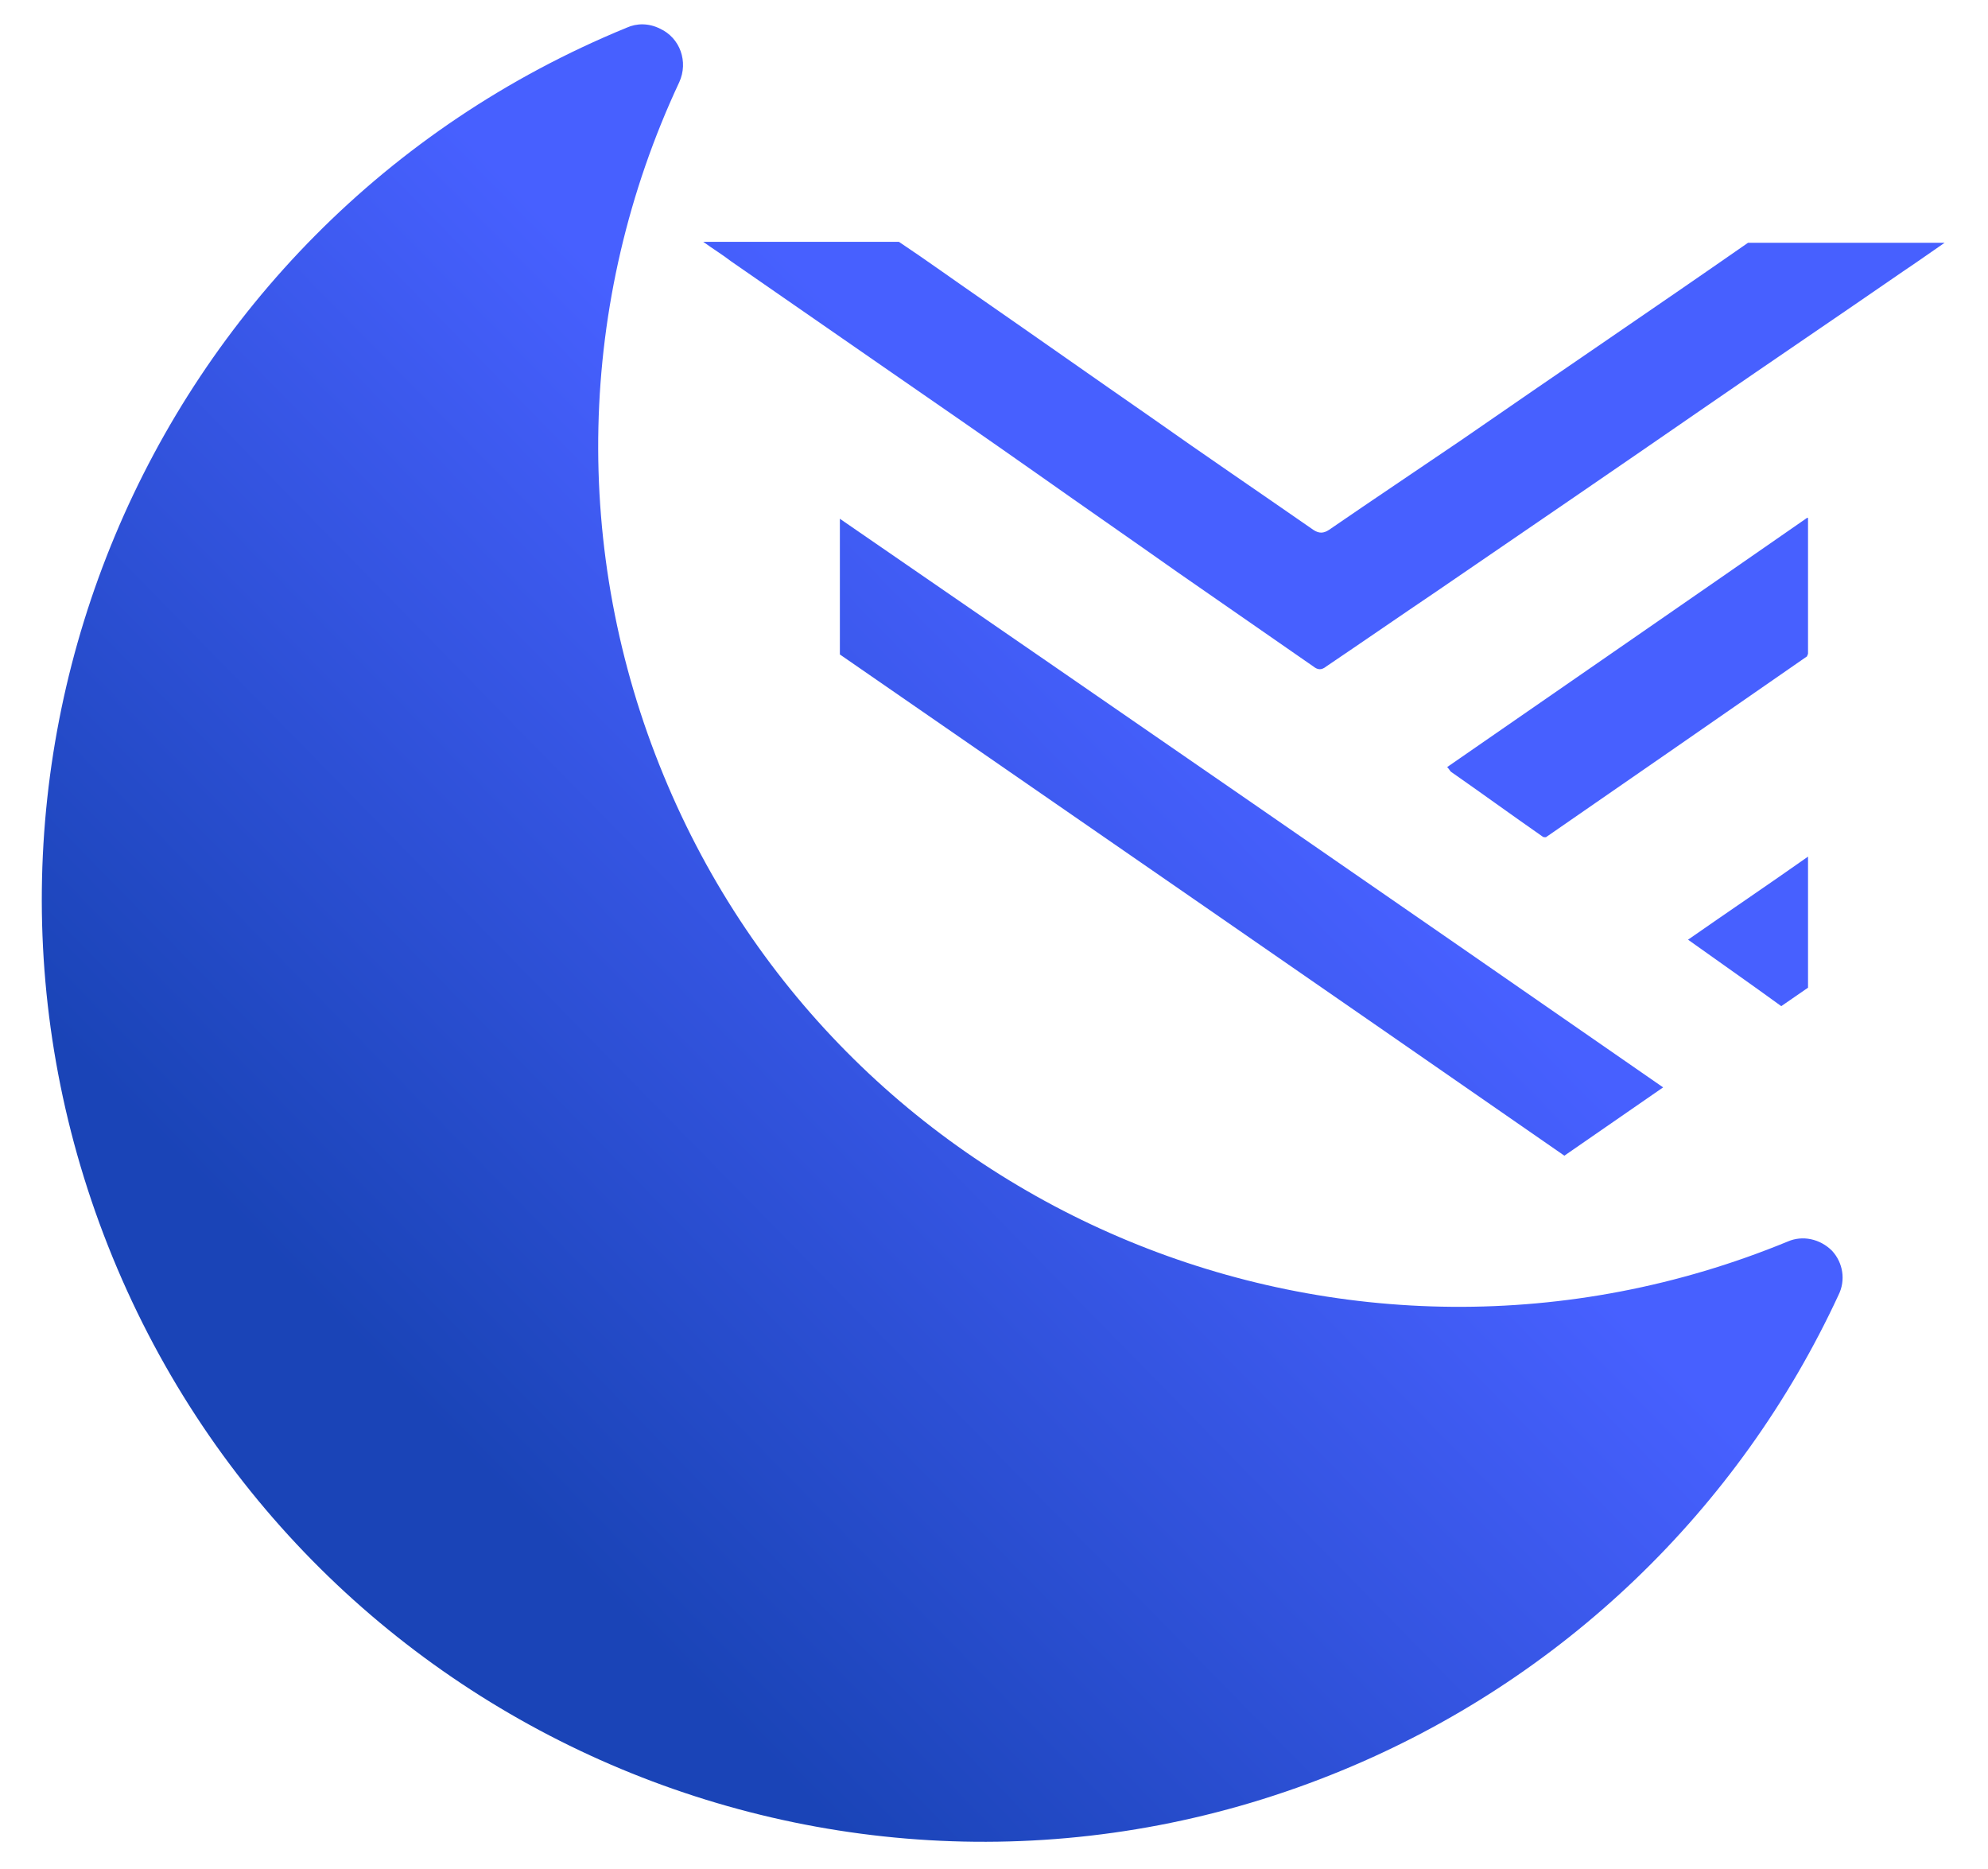 <?xml version="1.0" encoding="utf-8"?>
<!-- Generator: Adobe Illustrator 24.0.1, SVG Export Plug-In . SVG Version: 6.00 Build 0)  -->
<svg version="1.1" xmlns="http://www.w3.org/2000/svg" xmlns:xlink="http://www.w3.org/1999/xlink" x="0px" y="0px"
	 viewBox="0 0 215.4 202.5" style="enable-background:new 0 0 215.4 202.5;" xml:space="preserve">
<style type="text/css">
	.st0{fill:url(#SVGID_1_);}
	.st1{fill:url(#SVGID_2_);}
	.st2{fill:url(#SVGID_3_);}
	.st3{fill:url(#SVGID_4_);}
	.st4{fill:url(#SVGID_5_);}
	.st5{fill:url(#SVGID_6_);}
	.st6{fill:#FFFFFF;}
	.st7{fill:url(#SVGID_7_);}
	.st8{fill:url(#SVGID_8_);}
	.st9{fill:url(#SVGID_9_);}
	.st10{fill:url(#SVGID_10_);}
	.st11{fill:url(#SVGID_11_);}
	.st12{fill:url(#SVGID_12_);}
	.st13{fill:url(#SVGID_13_);}
	.st14{fill:url(#SVGID_14_);}
	.st15{fill:url(#SVGID_15_);}
	.st16{fill:url(#SVGID_16_);}
	.st17{fill:url(#SVGID_17_);}
	.st18{fill:url(#SVGID_18_);}
	.st19{fill:url(#SVGID_19_);}
	.st20{fill:url(#SVGID_20_);}
	.st21{fill:url(#SVGID_21_);}
	.st22{fill:url(#SVGID_22_);}
	.st23{fill:url(#SVGID_23_);}
	.st24{fill:url(#SVGID_24_);}
	.st25{fill:url(#SVGID_25_);}
	.st26{fill:url(#SVGID_26_);}
	.st27{fill:url(#SVGID_27_);}
	.st28{fill:url(#SVGID_28_);}
	.st29{fill:url(#SVGID_29_);}
	.st30{fill:url(#SVGID_30_);}
	.st31{fill:url(#SVGID_31_);}
	.st32{fill:url(#SVGID_32_);}
	.st33{fill:url(#SVGID_33_);}
	.st34{fill:url(#SVGID_34_);}
	.st35{fill:url(#SVGID_35_);}
	.st36{fill:url(#SVGID_36_);}
	.st37{fill:url(#SVGID_37_);}
	.st38{fill:url(#SVGID_38_);}
	.st39{fill:url(#SVGID_39_);}
	.st40{fill:url(#SVGID_40_);}
	.st41{fill:url(#SVGID_41_);}
	.st42{fill:url(#SVGID_42_);}
	.st43{fill:url(#SVGID_43_);}
	.st44{fill:url(#SVGID_44_);}
	.st45{fill:url(#SVGID_45_);}
	.st46{fill:url(#SVGID_46_);}
	.st47{fill:url(#SVGID_47_);}
	.st48{fill:url(#SVGID_48_);}
	.st49{fill:url(#SVGID_49_);}
	.st50{fill:url(#SVGID_50_);}
	.st51{fill:url(#SVGID_51_);}
	.st52{fill:url(#SVGID_52_);}
	.st53{fill:url(#SVGID_53_);}
	.st54{fill:url(#SVGID_54_);}
	.st55{fill:url(#SVGID_55_);}
	.st56{fill:url(#Shape_3_);}
	.st57{fill:url(#Shape_4_);}
	.st58{fill:url(#SVGID_56_);}
	.st59{fill:url(#SVGID_57_);}
	.st60{fill:url(#SVGID_58_);}
	.st61{fill:url(#SVGID_59_);}
	.st62{fill:url(#SVGID_60_);}
	.st63{fill:url(#SVGID_61_);}
	.st64{fill:url(#SVGID_62_);}
	.st65{fill:url(#SVGID_63_);}
	.st66{fill:url(#SVGID_64_);}
	.st67{fill:url(#SVGID_65_);}
	.st68{fill:url(#SVGID_66_);}
	.st69{fill:url(#SVGID_67_);}
	.st70{fill:url(#SVGID_68_);}
	.st71{fill:url(#SVGID_69_);}
	.st72{fill:url(#SVGID_70_);}
	.st73{fill:url(#SVGID_71_);}
	.st74{fill:url(#SVGID_72_);}
	.st75{fill:url(#SVGID_73_);}
	.st76{fill:url(#SVGID_74_);}
	.st77{fill:none;stroke:url(#SVGID_75_);stroke-width:6;stroke-miterlimit:10;}
	.st78{fill:url(#SVGID_76_);}
	.st79{fill:url(#SVGID_77_);}
	.st80{fill:url(#SVGID_78_);}
	.st81{opacity:0.2;}
	.st82{fill:url(#SVGID_79_);}
	.st83{fill:url(#SVGID_80_);}
	.st84{fill:url(#SVGID_81_);}
	.st85{fill:url(#SVGID_82_);}
	.st86{fill:url(#SVGID_83_);}
	.st87{fill:url(#SVGID_84_);}
	.st88{fill:url(#SVGID_85_);}
	.st89{fill:url(#SVGID_86_);}
	.st90{fill:url(#SVGID_87_);}
	.st91{fill:url(#Shape_5_);}
	.st92{fill:none;}
	.st93{fill:url(#SVGID_88_);}
	.st94{fill:url(#SVGID_89_);}
	.st95{fill:url(#SVGID_90_);}
	.st96{fill:url(#SVGID_91_);}
	.st97{fill:url(#SVGID_92_);}
	.st98{fill:#2D2D2D;}
	.st99{fill:url(#SVGID_93_);}
	.st100{fill:url(#SVGID_94_);}
</style>
<g id="Layer_1">
</g>
<g id="thin">
</g>
<g id="tick">
	<g>
		<g>
			<linearGradient id="SVGID_1_" gradientUnits="userSpaceOnUse" x1="32.488" y1="170.084" x2="119.497" y2="84.773">
				<stop  offset="0.177" style="stop-color:#1A44B7"/>
				<stop  offset="1" style="stop-color:#4760FF"/>
			</linearGradient>
			<path class="st0" d="M198.5,135.5c-1.3-1.3-3.2-1.7-4.8-1C146.1,154.1,91.5,131.6,71.9,84c-10-24.2-9.4-51.4,1.7-75.1
				c1-2.2,0.1-4.8-2.1-5.8C70.3,2.5,69,2.5,67.9,3C15.7,24.4-9.2,84,12.2,136.2s81.1,77.1,133.2,55.6c23.8-9.8,43-28.2,53.8-51.5
				C200,138.7,199.7,136.8,198.5,135.5z"/>
		</g>
	</g>
	<g>
		<linearGradient id="SVGID_2_" gradientUnits="userSpaceOnUse" x1="36.452" y1="164.236" x2="129.601" y2="72.904">
			<stop  offset="0.177" style="stop-color:#1A44B7"/>
			<stop  offset="1" style="stop-color:#4760FF"/>
		</linearGradient>
		<path class="st1" d="M180.2,117.8l-10.7,7.4C143.4,107.1,117.2,89,91,70.9c0-0.1,0-0.2,0-0.3v-4.8c0-1.6,0-3.1,0-4.7v-4.9
			C120.8,76.7,150.5,97.2,180.2,117.8z M158.3,47.7c-4.7,3.2-9.5,6.4-14.3,9.7c-0.6,0.4-1.1,0.4-1.7,0c-5.9-4.1-11.8-8.1-17.6-12.2
			c-6.2-4.3-12.3-8.6-18.5-12.9c-2.9-2-5.8-4.1-8.8-6.1H76.2c1.1,0.8,2.1,1.4,3,2.1c5.5,3.8,11.1,7.7,16.6,11.5
			c5.5,3.8,11,7.6,16.4,11.4c5.1,3.6,10.3,7.2,15.4,10.8c4.9,3.4,9.8,6.8,14.7,10.2c0.5,0.4,0.9,0.4,1.4,0c4-2.7,7.9-5.4,11.9-8.1
			c9.8-6.7,19.6-13.4,29.3-20.1c7.1-4.9,14.2-9.7,21.3-14.6c1.5-1,2.9-2,4.5-3.1h-21.3C179.2,33.4,168.7,40.5,158.3,47.7z
			 M195.8,56.1c-13.1,9.1-26,18-39,27c0.2,0.2,0.3,0.4,0.4,0.5c3.3,2.3,6.6,4.7,9.9,7c0.1,0.1,0.2,0.1,0.4,0.1
			c9.4-6.5,18.8-13,28.3-19.6c0-0.1,0.1-0.2,0.1-0.3V56.1z M195.9,92.8c-4.4,3.1-8.7,6-13,9c3.5,2.5,6.8,4.8,10.1,7.2l2.9-2V92.8z"
			/>
	</g>
</g>
</svg>
